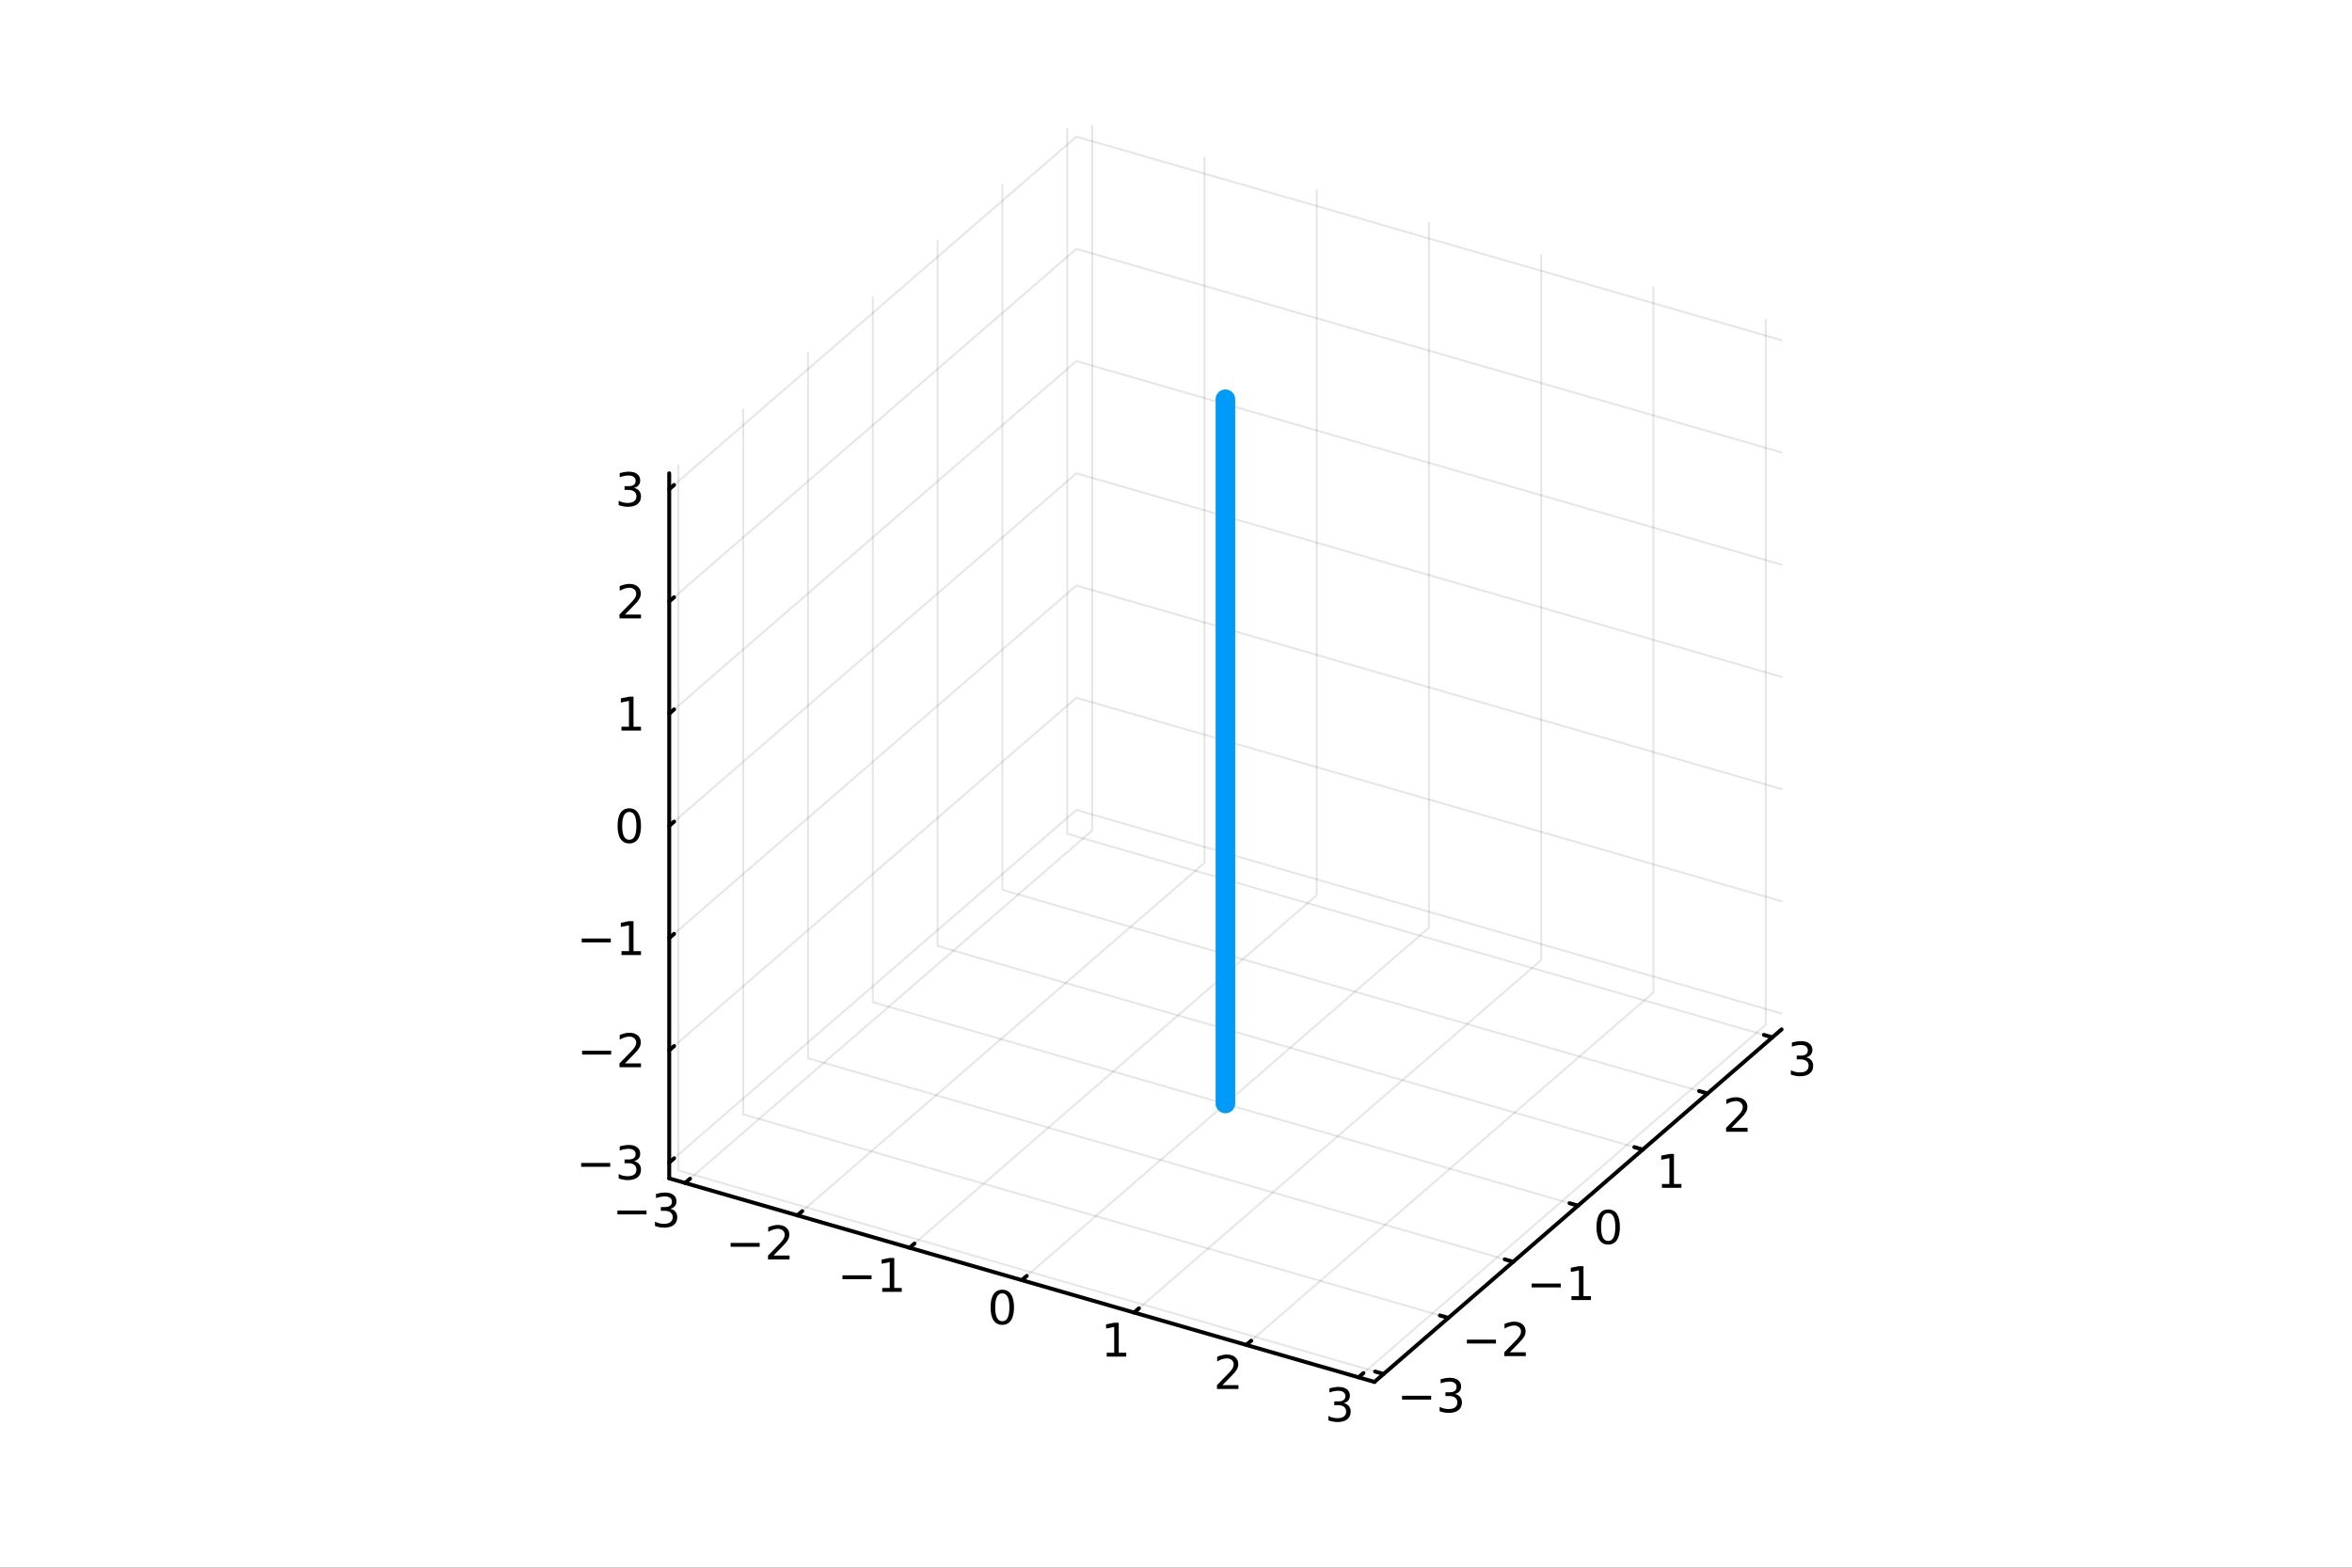 <svg xmlns="http://www.w3.org/2000/svg" xmlns:xlink="http://www.w3.org/1999/xlink" width="600" height="400" viewBox="0 0 2400 1600">
<rect x="0" y="0" width="2400" height="1600" fill="#333333" stroke="none"/>
<defs>
  <clipPath id="clip890">
    <rect x="0" y="0" width="2400" height="1600"></rect>
  </clipPath>
</defs>
<path clip-path="url(#clip890)" d="M0 1600 L2400 1600 L2400 0 L0 0  Z" fill="#ffffff" fill-rule="evenodd" fill-opacity="1"></path>
<defs>
  <clipPath id="clip891">
    <rect x="480" y="0" width="1681" height="1600"></rect>
  </clipPath>
</defs>
<defs>
  <clipPath id="clip892">
    <rect x="148" y="47" width="2206" height="1440"></rect>
  </clipPath>
</defs>
<path clip-path="url(#clip892)" d="M1069.76 905.577 L1069.76 676.52 L1202 561.992 L1431.06 628.115 L1431.06 857.172 L1298.81 971.7 L1069.76 905.577  Z" fill="#ffffff" fill-rule="evenodd" fill-opacity="1"></path>
<polyline clip-path="url(#clip892)" style="stroke:#000000; stroke-linecap:round; stroke-linejoin:round; stroke-width:2; stroke-opacity:0.1; fill:none" points="699.09,1207.36 1114.55,847.562 1114.55,127.96 "></polyline>
<polyline clip-path="url(#clip892)" style="stroke:#000000; stroke-linecap:round; stroke-linejoin:round; stroke-width:2; stroke-opacity:0.1; fill:none" points="813.619,1240.42 1229.08,880.624 1229.08,161.022 "></polyline>
<polyline clip-path="url(#clip892)" style="stroke:#000000; stroke-linecap:round; stroke-linejoin:round; stroke-width:2; stroke-opacity:0.1; fill:none" points="928.147,1273.49 1343.61,913.685 1343.61,194.083 "></polyline>
<polyline clip-path="url(#clip892)" style="stroke:#000000; stroke-linecap:round; stroke-linejoin:round; stroke-width:2; stroke-opacity:0.1; fill:none" points="1042.68,1306.55 1458.14,946.746 1458.14,227.145 "></polyline>
<polyline clip-path="url(#clip892)" style="stroke:#000000; stroke-linecap:round; stroke-linejoin:round; stroke-width:2; stroke-opacity:0.1; fill:none" points="1157.2,1339.61 1572.67,979.808 1572.67,260.206 "></polyline>
<polyline clip-path="url(#clip892)" style="stroke:#000000; stroke-linecap:round; stroke-linejoin:round; stroke-width:2; stroke-opacity:0.1; fill:none" points="1271.73,1372.67 1687.19,1012.87 1687.19,293.267 "></polyline>
<polyline clip-path="url(#clip892)" style="stroke:#000000; stroke-linecap:round; stroke-linejoin:round; stroke-width:2; stroke-opacity:0.1; fill:none" points="1386.26,1405.73 1801.72,1045.93 1801.72,326.329 "></polyline>
<polyline clip-path="url(#clip892)" style="stroke:#000000; stroke-linecap:round; stroke-linejoin:round; stroke-width:2; stroke-opacity:0.1; fill:none" points="1411.84,1402.3 692.237,1194.57 692.237,474.972 "></polyline>
<polyline clip-path="url(#clip892)" style="stroke:#000000; stroke-linecap:round; stroke-linejoin:round; stroke-width:2; stroke-opacity:0.1; fill:none" points="1477.96,1345.04 758.36,1137.31 758.36,417.708 "></polyline>
<polyline clip-path="url(#clip892)" style="stroke:#000000; stroke-linecap:round; stroke-linejoin:round; stroke-width:2; stroke-opacity:0.1; fill:none" points="1544.08,1287.78 824.482,1080.05 824.482,360.444 "></polyline>
<polyline clip-path="url(#clip892)" style="stroke:#000000; stroke-linecap:round; stroke-linejoin:round; stroke-width:2; stroke-opacity:0.1; fill:none" points="1610.21,1230.51 890.605,1022.78 890.605,303.179 "></polyline>
<polyline clip-path="url(#clip892)" style="stroke:#000000; stroke-linecap:round; stroke-linejoin:round; stroke-width:2; stroke-opacity:0.1; fill:none" points="1676.33,1173.25 956.728,965.517 956.728,245.915 "></polyline>
<polyline clip-path="url(#clip892)" style="stroke:#000000; stroke-linecap:round; stroke-linejoin:round; stroke-width:2; stroke-opacity:0.1; fill:none" points="1742.45,1115.98 1022.85,908.253 1022.85,188.651 "></polyline>
<polyline clip-path="url(#clip892)" style="stroke:#000000; stroke-linecap:round; stroke-linejoin:round; stroke-width:2; stroke-opacity:0.1; fill:none" points="1808.58,1058.72 1088.97,850.989 1088.97,131.387 "></polyline>
<polyline clip-path="url(#clip892)" style="stroke:#000000; stroke-linecap:round; stroke-linejoin:round; stroke-width:2; stroke-opacity:0.1; fill:none" points="682.874,1186.47 1098.34,826.665 1817.94,1034.4 "></polyline>
<polyline clip-path="url(#clip892)" style="stroke:#000000; stroke-linecap:round; stroke-linejoin:round; stroke-width:2; stroke-opacity:0.1; fill:none" points="682.874,1071.94 1098.34,712.136 1817.94,919.867 "></polyline>
<polyline clip-path="url(#clip892)" style="stroke:#000000; stroke-linecap:round; stroke-linejoin:round; stroke-width:2; stroke-opacity:0.1; fill:none" points="682.874,957.409 1098.34,597.608 1817.94,805.339 "></polyline>
<polyline clip-path="url(#clip892)" style="stroke:#000000; stroke-linecap:round; stroke-linejoin:round; stroke-width:2; stroke-opacity:0.1; fill:none" points="682.874,842.881 1098.34,483.08 1817.94,690.811 "></polyline>
<polyline clip-path="url(#clip892)" style="stroke:#000000; stroke-linecap:round; stroke-linejoin:round; stroke-width:2; stroke-opacity:0.1; fill:none" points="682.874,728.353 1098.34,368.552 1817.94,576.283 "></polyline>
<polyline clip-path="url(#clip892)" style="stroke:#000000; stroke-linecap:round; stroke-linejoin:round; stroke-width:2; stroke-opacity:0.1; fill:none" points="682.874,613.824 1098.34,254.024 1817.94,461.755 "></polyline>
<polyline clip-path="url(#clip892)" style="stroke:#000000; stroke-linecap:round; stroke-linejoin:round; stroke-width:2; stroke-opacity:0.1; fill:none" points="682.874,499.296 1098.34,139.495 1817.94,347.227 "></polyline>
<polyline clip-path="url(#clip890)" style="stroke:#000000; stroke-linecap:round; stroke-linejoin:round; stroke-width:4; stroke-opacity:1; fill:none" points="682.874,1202.68 1402.48,1410.41 "></polyline>
<polyline clip-path="url(#clip890)" style="stroke:#000000; stroke-linecap:round; stroke-linejoin:round; stroke-width:4; stroke-opacity:1; fill:none" points="699.09,1207.36 704.076,1203.05 "></polyline>
<polyline clip-path="url(#clip890)" style="stroke:#000000; stroke-linecap:round; stroke-linejoin:round; stroke-width:4; stroke-opacity:1; fill:none" points="813.619,1240.42 818.604,1236.11 "></polyline>
<polyline clip-path="url(#clip890)" style="stroke:#000000; stroke-linecap:round; stroke-linejoin:round; stroke-width:4; stroke-opacity:1; fill:none" points="928.147,1273.49 933.132,1269.17 "></polyline>
<polyline clip-path="url(#clip890)" style="stroke:#000000; stroke-linecap:round; stroke-linejoin:round; stroke-width:4; stroke-opacity:1; fill:none" points="1042.68,1306.55 1047.66,1302.23 "></polyline>
<polyline clip-path="url(#clip890)" style="stroke:#000000; stroke-linecap:round; stroke-linejoin:round; stroke-width:4; stroke-opacity:1; fill:none" points="1157.2,1339.61 1162.19,1335.29 "></polyline>
<polyline clip-path="url(#clip890)" style="stroke:#000000; stroke-linecap:round; stroke-linejoin:round; stroke-width:4; stroke-opacity:1; fill:none" points="1271.73,1372.67 1276.72,1368.35 "></polyline>
<polyline clip-path="url(#clip890)" style="stroke:#000000; stroke-linecap:round; stroke-linejoin:round; stroke-width:4; stroke-opacity:1; fill:none" points="1386.26,1405.73 1391.25,1401.41 "></polyline>
<path clip-path="url(#clip890)" d="M630.038 1235.48 L659.714 1235.48 L659.714 1239.42 L630.038 1239.42 L630.038 1235.48 Z" fill="#000000" fill-rule="nonzero" fill-opacity="1"></path><path clip-path="url(#clip890)" d="M683.973 1233.68 Q687.33 1234.4 689.205 1236.67 Q691.103 1238.93 691.103 1242.27 Q691.103 1247.38 687.584 1250.18 Q684.066 1252.98 677.584 1252.98 Q675.408 1252.98 673.094 1252.54 Q670.802 1252.13 668.348 1251.27 L668.348 1246.76 Q670.293 1247.89 672.608 1248.47 Q674.922 1249.05 677.445 1249.05 Q681.844 1249.05 684.135 1247.31 Q686.45 1245.58 686.45 1242.27 Q686.45 1239.21 684.297 1237.5 Q682.168 1235.76 678.348 1235.76 L674.32 1235.76 L674.32 1231.92 L678.533 1231.92 Q681.982 1231.92 683.811 1230.55 Q685.64 1229.17 685.64 1226.57 Q685.64 1223.91 683.742 1222.5 Q681.867 1221.06 678.348 1221.06 Q676.427 1221.06 674.228 1221.48 Q672.029 1221.9 669.39 1222.78 L669.39 1218.61 Q672.052 1217.87 674.367 1217.5 Q676.705 1217.13 678.765 1217.13 Q684.089 1217.13 687.191 1219.56 Q690.293 1221.97 690.293 1226.09 Q690.293 1228.96 688.649 1230.95 Q687.006 1232.92 683.973 1233.68 Z" fill="#000000" fill-rule="nonzero" fill-opacity="1"></path><path clip-path="url(#clip890)" d="M745.516 1268.55 L775.191 1268.55 L775.191 1272.48 L745.516 1272.48 L745.516 1268.55 Z" fill="#000000" fill-rule="nonzero" fill-opacity="1"></path><path clip-path="url(#clip890)" d="M789.312 1281.44 L805.631 1281.44 L805.631 1285.37 L783.687 1285.37 L783.687 1281.44 Q786.349 1278.68 790.932 1274.06 Q795.538 1269.4 796.719 1268.06 Q798.964 1265.54 799.844 1263.8 Q800.747 1262.04 800.747 1260.35 Q800.747 1257.6 798.802 1255.86 Q796.881 1254.12 793.779 1254.12 Q791.58 1254.12 789.126 1254.89 Q786.696 1255.65 783.918 1257.2 L783.918 1252.48 Q786.742 1251.35 789.196 1250.77 Q791.65 1250.19 793.687 1250.19 Q799.057 1250.19 802.251 1252.87 Q805.446 1255.56 805.446 1260.05 Q805.446 1262.18 804.636 1264.1 Q803.849 1266 801.742 1268.59 Q801.163 1269.26 798.062 1272.48 Q794.96 1275.68 789.312 1281.44 Z" fill="#000000" fill-rule="nonzero" fill-opacity="1"></path><path clip-path="url(#clip890)" d="M859.673 1301.61 L889.349 1301.61 L889.349 1305.54 L859.673 1305.54 L859.673 1301.61 Z" fill="#000000" fill-rule="nonzero" fill-opacity="1"></path><path clip-path="url(#clip890)" d="M900.252 1314.5 L907.891 1314.5 L907.891 1288.14 L899.581 1289.8 L899.581 1285.54 L907.844 1283.88 L912.52 1283.88 L912.52 1314.5 L920.159 1314.5 L920.159 1318.44 L900.252 1318.44 L900.252 1314.5 Z" fill="#000000" fill-rule="nonzero" fill-opacity="1"></path><path clip-path="url(#clip890)" d="M1022.74 1320.02 Q1019.13 1320.02 1017.3 1323.58 Q1015.5 1327.12 1015.5 1334.25 Q1015.5 1341.36 1017.3 1344.92 Q1019.13 1348.47 1022.74 1348.47 Q1026.38 1348.47 1028.18 1344.92 Q1030.01 1341.36 1030.01 1334.25 Q1030.01 1327.12 1028.18 1323.58 Q1026.38 1320.02 1022.74 1320.02 M1022.74 1316.31 Q1028.55 1316.31 1031.61 1320.92 Q1034.69 1325.5 1034.69 1334.25 Q1034.69 1342.98 1031.61 1347.59 Q1028.55 1352.17 1022.74 1352.17 Q1016.93 1352.17 1013.85 1347.59 Q1010.8 1342.98 1010.8 1334.25 Q1010.8 1325.5 1013.85 1320.92 Q1016.93 1316.31 1022.74 1316.31 Z" fill="#000000" fill-rule="nonzero" fill-opacity="1"></path><path clip-path="url(#clip890)" d="M1129.31 1380.62 L1136.95 1380.62 L1136.95 1354.26 L1128.64 1355.92 L1128.64 1351.67 L1136.9 1350 L1141.58 1350 L1141.58 1380.62 L1149.22 1380.62 L1149.22 1384.56 L1129.31 1384.56 L1129.31 1380.62 Z" fill="#000000" fill-rule="nonzero" fill-opacity="1"></path><path clip-path="url(#clip890)" d="M1247.42 1413.69 L1263.74 1413.69 L1263.74 1417.62 L1241.8 1417.62 L1241.8 1413.69 Q1244.46 1410.93 1249.04 1406.3 Q1253.65 1401.65 1254.83 1400.31 Q1257.08 1397.78 1257.96 1396.05 Q1258.86 1394.29 1258.86 1392.6 Q1258.86 1389.84 1256.92 1388.11 Q1254.99 1386.37 1251.89 1386.37 Q1249.69 1386.37 1247.24 1387.13 Q1244.81 1387.9 1242.03 1389.45 L1242.03 1384.73 Q1244.86 1383.59 1247.31 1383.01 Q1249.76 1382.44 1251.8 1382.44 Q1257.17 1382.44 1260.36 1385.12 Q1263.56 1387.81 1263.56 1392.3 Q1263.56 1394.43 1262.75 1396.35 Q1261.96 1398.25 1259.85 1400.84 Q1259.28 1401.51 1256.17 1404.73 Q1253.07 1407.92 1247.42 1413.69 Z" fill="#000000" fill-rule="nonzero" fill-opacity="1"></path><path clip-path="url(#clip890)" d="M1371.14 1432.05 Q1374.5 1432.77 1376.37 1435.03 Q1378.27 1437.3 1378.27 1440.64 Q1378.27 1445.75 1374.75 1448.55 Q1371.23 1451.35 1364.75 1451.35 Q1362.58 1451.35 1360.26 1450.91 Q1357.97 1450.5 1355.52 1449.64 L1355.52 1445.13 Q1357.46 1446.26 1359.78 1446.84 Q1362.09 1447.42 1364.61 1447.42 Q1369.01 1447.42 1371.3 1445.68 Q1373.62 1443.95 1373.62 1440.64 Q1373.62 1437.58 1371.47 1435.87 Q1369.34 1434.13 1365.52 1434.13 L1361.49 1434.13 L1361.49 1430.29 L1365.7 1430.29 Q1369.15 1430.29 1370.98 1428.92 Q1372.81 1427.53 1372.81 1424.94 Q1372.81 1422.28 1370.91 1420.87 Q1369.04 1419.43 1365.52 1419.43 Q1363.6 1419.43 1361.4 1419.85 Q1359.2 1420.27 1356.56 1421.14 L1356.56 1416.98 Q1359.22 1416.24 1361.54 1415.87 Q1363.87 1415.5 1365.93 1415.5 Q1371.26 1415.5 1374.36 1417.93 Q1377.46 1420.33 1377.46 1424.46 Q1377.46 1427.33 1375.82 1429.32 Q1374.17 1431.28 1371.14 1432.05 Z" fill="#000000" fill-rule="nonzero" fill-opacity="1"></path><polyline clip-path="url(#clip890)" style="stroke:#000000; stroke-linecap:round; stroke-linejoin:round; stroke-width:4; stroke-opacity:1; fill:none" points="1402.48,1410.41 1817.94,1050.61 "></polyline>
<polyline clip-path="url(#clip890)" style="stroke:#000000; stroke-linecap:round; stroke-linejoin:round; stroke-width:4; stroke-opacity:1; fill:none" points="1411.84,1402.3 1403.2,1399.81 "></polyline>
<polyline clip-path="url(#clip890)" style="stroke:#000000; stroke-linecap:round; stroke-linejoin:round; stroke-width:4; stroke-opacity:1; fill:none" points="1477.96,1345.04 1469.33,1342.55 "></polyline>
<polyline clip-path="url(#clip890)" style="stroke:#000000; stroke-linecap:round; stroke-linejoin:round; stroke-width:4; stroke-opacity:1; fill:none" points="1544.08,1287.78 1535.45,1285.28 "></polyline>
<polyline clip-path="url(#clip890)" style="stroke:#000000; stroke-linecap:round; stroke-linejoin:round; stroke-width:4; stroke-opacity:1; fill:none" points="1610.21,1230.51 1601.57,1228.02 "></polyline>
<polyline clip-path="url(#clip890)" style="stroke:#000000; stroke-linecap:round; stroke-linejoin:round; stroke-width:4; stroke-opacity:1; fill:none" points="1676.33,1173.25 1667.69,1170.76 "></polyline>
<polyline clip-path="url(#clip890)" style="stroke:#000000; stroke-linecap:round; stroke-linejoin:round; stroke-width:4; stroke-opacity:1; fill:none" points="1742.45,1115.98 1733.82,1113.49 "></polyline>
<polyline clip-path="url(#clip890)" style="stroke:#000000; stroke-linecap:round; stroke-linejoin:round; stroke-width:4; stroke-opacity:1; fill:none" points="1808.58,1058.72 1799.94,1056.23 "></polyline>
<path clip-path="url(#clip890)" d="M1430.69 1424.53 L1460.37 1424.53 L1460.37 1428.46 L1430.69 1428.46 L1430.69 1424.53 Z" fill="#000000" fill-rule="nonzero" fill-opacity="1"></path><path clip-path="url(#clip890)" d="M1484.63 1422.72 Q1487.98 1423.44 1489.86 1425.71 Q1491.76 1427.98 1491.76 1431.31 Q1491.76 1436.43 1488.24 1439.23 Q1484.72 1442.03 1478.24 1442.03 Q1476.06 1442.03 1473.75 1441.59 Q1471.46 1441.17 1469 1440.31 L1469 1435.8 Q1470.95 1436.93 1473.26 1437.51 Q1475.58 1438.09 1478.1 1438.09 Q1482.5 1438.09 1484.79 1436.36 Q1487.1 1434.62 1487.1 1431.31 Q1487.1 1428.25 1484.95 1426.54 Q1482.82 1424.8 1479 1424.8 L1474.97 1424.8 L1474.97 1420.96 L1479.19 1420.96 Q1482.64 1420.96 1484.47 1419.6 Q1486.29 1418.21 1486.29 1415.61 Q1486.29 1412.95 1484.4 1411.54 Q1482.52 1410.11 1479 1410.11 Q1477.08 1410.11 1474.88 1410.52 Q1472.68 1410.94 1470.04 1411.82 L1470.04 1407.65 Q1472.71 1406.91 1475.02 1406.54 Q1477.36 1406.17 1479.42 1406.17 Q1484.74 1406.17 1487.85 1408.6 Q1490.95 1411.01 1490.95 1415.13 Q1490.95 1418 1489.3 1419.99 Q1487.66 1421.96 1484.63 1422.72 Z" fill="#000000" fill-rule="nonzero" fill-opacity="1"></path><path clip-path="url(#clip890)" d="M1496.82 1367.26 L1526.49 1367.26 L1526.49 1371.2 L1496.82 1371.2 L1496.82 1367.26 Z" fill="#000000" fill-rule="nonzero" fill-opacity="1"></path><path clip-path="url(#clip890)" d="M1540.61 1380.16 L1556.93 1380.16 L1556.93 1384.09 L1534.99 1384.09 L1534.99 1380.16 Q1537.65 1377.4 1542.23 1372.77 Q1546.84 1368.12 1548.02 1366.78 Q1550.26 1364.25 1551.14 1362.52 Q1552.05 1360.76 1552.05 1359.07 Q1552.05 1356.31 1550.1 1354.58 Q1548.18 1352.84 1545.08 1352.84 Q1542.88 1352.84 1540.43 1353.61 Q1538 1354.37 1535.22 1355.92 L1535.22 1351.2 Q1538.04 1350.06 1540.5 1349.49 Q1542.95 1348.91 1544.99 1348.91 Q1550.36 1348.91 1553.55 1351.59 Q1556.75 1354.28 1556.75 1358.77 Q1556.75 1360.9 1555.94 1362.82 Q1555.15 1364.72 1553.04 1367.31 Q1552.46 1367.98 1549.36 1371.2 Q1546.26 1374.39 1540.61 1380.16 Z" fill="#000000" fill-rule="nonzero" fill-opacity="1"></path><path clip-path="url(#clip890)" d="M1562.94 1310 L1592.61 1310 L1592.61 1313.93 L1562.94 1313.93 L1562.94 1310 Z" fill="#000000" fill-rule="nonzero" fill-opacity="1"></path><path clip-path="url(#clip890)" d="M1603.52 1322.89 L1611.16 1322.89 L1611.16 1296.53 L1602.85 1298.19 L1602.85 1293.93 L1611.11 1292.27 L1615.79 1292.27 L1615.79 1322.89 L1623.42 1322.89 L1623.42 1326.83 L1603.52 1326.83 L1603.52 1322.89 Z" fill="#000000" fill-rule="nonzero" fill-opacity="1"></path><path clip-path="url(#clip890)" d="M1641.01 1238.08 Q1637.39 1238.08 1635.57 1241.65 Q1633.76 1245.19 1633.76 1252.32 Q1633.76 1259.42 1635.57 1262.99 Q1637.39 1266.53 1641.01 1266.53 Q1644.64 1266.53 1646.45 1262.99 Q1648.27 1259.42 1648.27 1252.32 Q1648.27 1245.19 1646.45 1241.65 Q1644.64 1238.08 1641.01 1238.08 M1641.01 1234.38 Q1646.82 1234.38 1649.87 1238.98 Q1652.95 1243.57 1652.95 1252.32 Q1652.95 1261.04 1649.87 1265.65 Q1646.82 1270.23 1641.01 1270.23 Q1635.2 1270.23 1632.12 1265.65 Q1629.06 1261.04 1629.06 1252.32 Q1629.06 1243.57 1632.12 1238.98 Q1635.2 1234.38 1641.01 1234.38 Z" fill="#000000" fill-rule="nonzero" fill-opacity="1"></path><path clip-path="url(#clip890)" d="M1695.86 1208.36 L1703.49 1208.36 L1703.49 1182 L1695.18 1183.67 L1695.18 1179.41 L1703.45 1177.74 L1708.12 1177.74 L1708.12 1208.36 L1715.76 1208.36 L1715.76 1212.3 L1695.86 1212.3 L1695.86 1208.36 Z" fill="#000000" fill-rule="nonzero" fill-opacity="1"></path><path clip-path="url(#clip890)" d="M1766.93 1151.1 L1783.25 1151.1 L1783.25 1155.04 L1761.31 1155.04 L1761.31 1151.1 Q1763.97 1148.35 1768.55 1143.72 Q1773.16 1139.06 1774.34 1137.72 Q1776.58 1135.2 1777.46 1133.46 Q1778.37 1131.7 1778.37 1130.01 Q1778.37 1127.26 1776.42 1125.52 Q1774.5 1123.79 1771.4 1123.79 Q1769.2 1123.79 1766.75 1124.55 Q1764.32 1125.31 1761.54 1126.86 L1761.54 1122.14 Q1764.36 1121.01 1766.82 1120.43 Q1769.27 1119.85 1771.31 1119.85 Q1776.68 1119.85 1779.87 1122.54 Q1783.07 1125.22 1783.07 1129.71 Q1783.07 1131.84 1782.26 1133.76 Q1781.47 1135.66 1779.36 1138.25 Q1778.78 1138.92 1775.68 1142.14 Q1772.58 1145.34 1766.93 1151.1 Z" fill="#000000" fill-rule="nonzero" fill-opacity="1"></path><path clip-path="url(#clip890)" d="M1843.05 1079.14 Q1846.41 1079.85 1848.29 1082.12 Q1850.18 1084.39 1850.18 1087.72 Q1850.18 1092.84 1846.67 1095.64 Q1843.15 1098.44 1836.67 1098.44 Q1834.49 1098.44 1832.18 1098 Q1829.88 1097.59 1827.43 1096.73 L1827.43 1092.22 Q1829.37 1093.35 1831.69 1093.93 Q1834 1094.51 1836.53 1094.51 Q1840.93 1094.51 1843.22 1092.77 Q1845.53 1091.03 1845.53 1087.72 Q1845.53 1084.67 1843.38 1082.96 Q1841.25 1081.22 1837.43 1081.22 L1833.4 1081.22 L1833.4 1077.38 L1837.62 1077.38 Q1841.06 1077.38 1842.89 1076.01 Q1844.72 1074.62 1844.72 1072.03 Q1844.72 1069.37 1842.82 1067.96 Q1840.95 1066.52 1837.43 1066.52 Q1835.51 1066.52 1833.31 1066.94 Q1831.11 1067.35 1828.47 1068.23 L1828.47 1064.07 Q1831.13 1063.33 1833.45 1062.96 Q1835.79 1062.59 1837.85 1062.59 Q1843.17 1062.59 1846.27 1065.02 Q1849.37 1067.42 1849.37 1071.54 Q1849.37 1074.41 1847.73 1076.41 Q1846.09 1078.37 1843.05 1079.14 Z" fill="#000000" fill-rule="nonzero" fill-opacity="1"></path><polyline clip-path="url(#clip890)" style="stroke:#000000; stroke-linecap:round; stroke-linejoin:round; stroke-width:4; stroke-opacity:1; fill:none" points="682.874,1202.68 682.874,483.08 "></polyline>
<polyline clip-path="url(#clip890)" style="stroke:#000000; stroke-linecap:round; stroke-linejoin:round; stroke-width:4; stroke-opacity:1; fill:none" points="682.874,1186.47 687.86,1182.15 "></polyline>
<polyline clip-path="url(#clip890)" style="stroke:#000000; stroke-linecap:round; stroke-linejoin:round; stroke-width:4; stroke-opacity:1; fill:none" points="682.874,1071.94 687.86,1067.62 "></polyline>
<polyline clip-path="url(#clip890)" style="stroke:#000000; stroke-linecap:round; stroke-linejoin:round; stroke-width:4; stroke-opacity:1; fill:none" points="682.874,957.409 687.86,953.091 "></polyline>
<polyline clip-path="url(#clip890)" style="stroke:#000000; stroke-linecap:round; stroke-linejoin:round; stroke-width:4; stroke-opacity:1; fill:none" points="682.874,842.881 687.86,838.563 "></polyline>
<polyline clip-path="url(#clip890)" style="stroke:#000000; stroke-linecap:round; stroke-linejoin:round; stroke-width:4; stroke-opacity:1; fill:none" points="682.874,728.353 687.86,724.035 "></polyline>
<polyline clip-path="url(#clip890)" style="stroke:#000000; stroke-linecap:round; stroke-linejoin:round; stroke-width:4; stroke-opacity:1; fill:none" points="682.874,613.824 687.86,609.507 "></polyline>
<polyline clip-path="url(#clip890)" style="stroke:#000000; stroke-linecap:round; stroke-linejoin:round; stroke-width:4; stroke-opacity:1; fill:none" points="682.874,499.296 687.86,494.979 "></polyline>
<path clip-path="url(#clip890)" d="M593.01 1186.92 L622.685 1186.92 L622.685 1190.85 L593.01 1190.85 L593.01 1186.92 Z" fill="#000000" fill-rule="nonzero" fill-opacity="1"></path><path clip-path="url(#clip890)" d="M646.945 1185.11 Q650.301 1185.83 652.176 1188.1 Q654.074 1190.37 654.074 1193.7 Q654.074 1198.81 650.556 1201.62 Q647.037 1204.42 640.556 1204.42 Q638.38 1204.42 636.065 1203.98 Q633.773 1203.56 631.32 1202.7 L631.32 1198.19 Q633.264 1199.32 635.579 1199.9 Q637.894 1200.48 640.417 1200.48 Q644.815 1200.48 647.107 1198.75 Q649.421 1197.01 649.421 1193.7 Q649.421 1190.64 647.269 1188.93 Q645.139 1187.19 641.32 1187.19 L637.292 1187.19 L637.292 1183.35 L641.505 1183.35 Q644.954 1183.35 646.783 1181.99 Q648.611 1180.6 648.611 1178 Q648.611 1175.34 646.713 1173.93 Q644.838 1172.5 641.32 1172.5 Q639.398 1172.5 637.199 1172.91 Q635 1173.33 632.361 1174.21 L632.361 1170.04 Q635.023 1169.3 637.338 1168.93 Q639.676 1168.56 641.736 1168.56 Q647.06 1168.56 650.162 1170.99 Q653.264 1173.4 653.264 1177.52 Q653.264 1180.39 651.62 1182.38 Q649.977 1184.35 646.945 1185.11 Z" fill="#000000" fill-rule="nonzero" fill-opacity="1"></path><path clip-path="url(#clip890)" d="M593.959 1072.39 L623.634 1072.39 L623.634 1076.32 L593.959 1076.32 L593.959 1072.39 Z" fill="#000000" fill-rule="nonzero" fill-opacity="1"></path><path clip-path="url(#clip890)" d="M637.755 1085.28 L654.074 1085.28 L654.074 1089.22 L632.13 1089.22 L632.13 1085.28 Q634.792 1082.53 639.375 1077.9 Q643.982 1073.25 645.162 1071.9 Q647.408 1069.38 648.287 1067.64 Q649.19 1065.88 649.19 1064.19 Q649.19 1061.44 647.245 1059.7 Q645.324 1057.97 642.222 1057.97 Q640.023 1057.97 637.57 1058.73 Q635.139 1059.5 632.361 1061.05 L632.361 1056.32 Q635.185 1055.19 637.639 1054.61 Q640.093 1054.03 642.13 1054.03 Q647.5 1054.03 650.695 1056.72 Q653.889 1059.4 653.889 1063.89 Q653.889 1066.02 653.079 1067.94 Q652.292 1069.84 650.185 1072.43 Q649.607 1073.11 646.505 1076.32 Q643.403 1079.52 637.755 1085.28 Z" fill="#000000" fill-rule="nonzero" fill-opacity="1"></path><path clip-path="url(#clip890)" d="M593.588 957.86 L623.264 957.86 L623.264 961.796 L593.588 961.796 L593.588 957.86 Z" fill="#000000" fill-rule="nonzero" fill-opacity="1"></path><path clip-path="url(#clip890)" d="M634.167 970.754 L641.806 970.754 L641.806 944.388 L633.496 946.055 L633.496 941.796 L641.759 940.129 L646.435 940.129 L646.435 970.754 L654.074 970.754 L654.074 974.689 L634.167 974.689 L634.167 970.754 Z" fill="#000000" fill-rule="nonzero" fill-opacity="1"></path><path clip-path="url(#clip890)" d="M642.13 828.68 Q638.519 828.68 636.69 832.244 Q634.884 835.786 634.884 842.916 Q634.884 850.022 636.69 853.587 Q638.519 857.128 642.13 857.128 Q645.764 857.128 647.57 853.587 Q649.398 850.022 649.398 842.916 Q649.398 835.786 647.57 832.244 Q645.764 828.68 642.13 828.68 M642.13 824.976 Q647.94 824.976 650.995 829.582 Q654.074 834.166 654.074 842.916 Q654.074 851.642 650.995 856.249 Q647.94 860.832 642.13 860.832 Q636.32 860.832 633.241 856.249 Q630.185 851.642 630.185 842.916 Q630.185 834.166 633.241 829.582 Q636.32 824.976 642.13 824.976 Z" fill="#000000" fill-rule="nonzero" fill-opacity="1"></path><path clip-path="url(#clip890)" d="M634.167 741.698 L641.806 741.698 L641.806 715.332 L633.496 716.999 L633.496 712.739 L641.759 711.073 L646.435 711.073 L646.435 741.698 L654.074 741.698 L654.074 745.633 L634.167 745.633 L634.167 741.698 Z" fill="#000000" fill-rule="nonzero" fill-opacity="1"></path><path clip-path="url(#clip890)" d="M637.755 627.169 L654.074 627.169 L654.074 631.104 L632.13 631.104 L632.13 627.169 Q634.792 624.415 639.375 619.785 Q643.982 615.132 645.162 613.79 Q647.408 611.267 648.287 609.531 Q649.19 607.771 649.19 606.081 Q649.19 603.327 647.245 601.591 Q645.324 599.855 642.222 599.855 Q640.023 599.855 637.57 600.619 Q635.139 601.382 632.361 602.933 L632.361 598.211 Q635.185 597.077 637.639 596.498 Q640.093 595.919 642.13 595.919 Q647.5 595.919 650.695 598.605 Q653.889 601.29 653.889 605.781 Q653.889 607.91 653.079 609.831 Q652.292 611.73 650.185 614.322 Q649.607 614.993 646.505 618.211 Q643.403 621.405 637.755 627.169 Z" fill="#000000" fill-rule="nonzero" fill-opacity="1"></path><path clip-path="url(#clip890)" d="M646.945 497.942 Q650.301 498.66 652.176 500.928 Q654.074 503.197 654.074 506.53 Q654.074 511.646 650.556 514.447 Q647.037 517.248 640.556 517.248 Q638.38 517.248 636.065 516.808 Q633.773 516.391 631.32 515.535 L631.32 511.021 Q633.264 512.155 635.579 512.734 Q637.894 513.312 640.417 513.312 Q644.815 513.312 647.107 511.576 Q649.421 509.84 649.421 506.53 Q649.421 503.474 647.269 501.762 Q645.139 500.025 641.32 500.025 L637.292 500.025 L637.292 496.183 L641.505 496.183 Q644.954 496.183 646.783 494.817 Q648.611 493.428 648.611 490.836 Q648.611 488.174 646.713 486.762 Q644.838 485.326 641.32 485.326 Q639.398 485.326 637.199 485.743 Q635 486.16 632.361 487.039 L632.361 482.873 Q635.023 482.132 637.338 481.762 Q639.676 481.391 641.736 481.391 Q647.06 481.391 650.162 483.822 Q653.264 486.229 653.264 490.35 Q653.264 493.22 651.62 495.211 Q649.977 497.178 646.945 497.942 Z" fill="#000000" fill-rule="nonzero" fill-opacity="1"></path><polyline clip-path="url(#clip892)" style="stroke:#009af9; stroke-linecap:round; stroke-linejoin:round; stroke-width:20; stroke-opacity:1; fill:none" points="1250.41,1126.22 1250.41,1125.36 1250.41,1124.5 1250.41,1123.64 1250.41,1122.78 1250.41,1121.92 1250.41,1121.07 1250.41,1120.21 1250.41,1119.35 1250.41,1118.49 1250.41,1117.63 1250.41,1116.77 1250.41,1115.91 1250.41,1115.05 1250.41,1114.2 1250.41,1113.34 1250.41,1112.48 1250.41,1111.62 1250.41,1110.76 1250.41,1109.9 1250.41,1109.04 1250.41,1108.18 1250.41,1107.33 1250.41,1106.47 1250.41,1105.61 1250.41,1104.75 1250.41,1103.89 1250.41,1103.03 1250.41,1102.17 1250.41,1101.31 1250.41,1100.46 1250.41,1099.6 1250.41,1098.74 1250.41,1097.88 1250.41,1097.02 1250.41,1096.16 1250.41,1095.3 1250.41,1094.45 1250.41,1093.59 1250.41,1092.73 1250.41,1091.87 1250.41,1091.01 1250.41,1090.15 1250.41,1089.29 1250.41,1088.43 1250.41,1087.58 1250.41,1086.72 1250.41,1085.86 1250.41,1085 1250.41,1084.14 1250.41,1083.28 1250.41,1082.42 1250.41,1081.56 1250.41,1080.71 1250.41,1079.85 1250.41,1078.99 1250.41,1078.13 1250.41,1077.27 1250.41,1076.41 1250.41,1075.55 1250.41,1074.69 1250.41,1073.84 1250.41,1072.98 1250.41,1072.12 1250.41,1071.26 1250.41,1070.4 1250.41,1069.54 1250.41,1068.68 1250.41,1067.83 1250.41,1066.97 1250.41,1066.11 1250.41,1065.25 1250.41,1064.39 1250.41,1063.53 1250.41,1062.67 1250.41,1061.81 1250.41,1060.96 1250.41,1060.1 1250.41,1059.24 1250.41,1058.38 1250.41,1057.52 1250.41,1056.66 1250.41,1055.8 1250.41,1054.94 1250.41,1054.09 1250.41,1053.23 1250.41,1052.37 1250.41,1051.51 1250.41,1050.65 1250.41,1049.79 1250.41,1048.93 1250.41,1048.07 1250.41,1047.22 1250.41,1046.36 1250.41,1045.5 1250.41,1044.64 1250.41,1043.78 1250.41,1042.92 1250.41,1042.06 1250.41,1041.2 1250.41,1040.35 1250.41,1039.49 1250.41,1038.63 1250.41,1037.77 1250.41,1036.91 1250.41,1036.05 1250.41,1035.19 1250.41,1034.34 1250.41,1033.48 1250.41,1032.62 1250.41,1031.76 1250.41,1030.9 1250.41,1030.04 1250.41,1029.18 1250.41,1028.32 1250.41,1027.47 1250.41,1026.61 1250.41,1025.75 1250.41,1024.89 1250.41,1024.03 1250.41,1023.17 1250.41,1022.31 1250.41,1021.45 1250.41,1020.6 1250.41,1019.74 1250.41,1018.88 1250.41,1018.02 1250.41,1017.16 1250.41,1016.3 1250.41,1015.44 1250.41,1014.58 1250.41,1013.73 1250.41,1012.87 1250.41,1012.01 1250.41,1011.15 1250.41,1010.29 1250.41,1009.43 1250.41,1008.57 1250.41,1007.72 1250.41,1006.86 1250.41,1006 1250.41,1005.14 1250.41,1004.28 1250.41,1003.42 1250.41,1002.56 1250.41,1001.7 1250.41,1000.85 1250.41,999.987 1250.41,999.128 1250.41,998.269 1250.41,997.411 1250.41,996.552 1250.41,995.693 1250.41,994.834 1250.41,993.976 1250.41,993.117 1250.41,992.258 1250.41,991.4 1250.41,990.541 1250.41,989.682 1250.41,988.823 1250.41,987.965 1250.41,987.106 1250.41,986.247 1250.41,985.389 1250.41,984.53 1250.41,983.671 1250.41,982.812 1250.41,981.954 1250.41,981.095 1250.41,980.236 1250.41,979.378 1250.41,978.519 1250.41,977.66 1250.41,976.801 1250.41,975.943 1250.41,975.084 1250.41,974.225 1250.41,973.367 1250.41,972.508 1250.41,971.649 1250.41,970.79 1250.41,969.932 1250.41,969.073 1250.41,968.214 1250.41,967.356 1250.41,966.497 1250.41,965.638 1250.41,964.779 1250.41,963.921 1250.41,963.062 1250.41,962.203 1250.41,961.345 1250.41,960.486 1250.41,959.627 1250.41,958.768 1250.41,957.91 1250.41,957.051 1250.41,956.192 1250.41,955.334 1250.41,954.475 1250.41,953.616 1250.41,952.757 1250.41,951.899 1250.41,951.04 1250.41,950.181 1250.41,949.323 1250.41,948.464 1250.41,947.605 1250.41,946.746 1250.41,945.888 1250.41,945.029 1250.41,944.17 1250.41,943.312 1250.41,942.453 1250.41,941.594 1250.41,940.735 1250.41,939.877 1250.41,939.018 1250.41,938.159 1250.41,937.301 1250.41,936.442 1250.41,935.583 1250.41,934.724 1250.41,933.866 1250.41,933.007 1250.41,932.148 1250.41,931.29 1250.41,930.431 1250.41,929.572 1250.41,928.713 1250.41,927.855 1250.41,926.996 1250.41,926.137 1250.41,925.279 1250.41,924.42 1250.41,923.561 1250.41,922.702 1250.41,921.844 1250.41,920.985 1250.41,920.126 1250.41,919.268 1250.41,918.409 1250.41,917.55 1250.41,916.691 1250.41,915.833 1250.41,914.974 1250.41,914.115 1250.41,913.257 1250.41,912.398 1250.41,911.539 1250.41,910.68 1250.41,909.822 1250.41,908.963 1250.41,908.104 1250.41,907.246 1250.41,906.387 1250.41,905.528 1250.41,904.669 1250.41,903.811 1250.41,902.952 1250.41,902.093 1250.41,901.235 1250.41,900.376 1250.41,899.517 1250.41,898.659 1250.41,897.8 1250.41,896.941 1250.41,896.082 1250.41,895.224 1250.41,894.365 1250.41,893.506 1250.41,892.648 1250.41,891.789 1250.41,890.93 1250.41,890.071 1250.41,889.213 1250.41,888.354 1250.41,887.495 1250.41,886.637 1250.41,885.778 1250.41,884.919 1250.41,884.06 1250.41,883.202 1250.41,882.343 1250.41,881.484 1250.41,880.626 1250.41,879.767 1250.41,878.908 1250.41,878.049 1250.41,877.191 1250.41,876.332 1250.41,875.473 1250.41,874.615 1250.41,873.756 1250.41,872.897 1250.41,872.038 1250.41,871.18 1250.41,870.321 1250.41,869.462 1250.41,868.604 1250.41,867.745 1250.41,866.886 1250.41,866.027 1250.41,865.169 1250.41,864.31 1250.41,863.451 1250.41,862.593 1250.41,861.734 1250.41,860.875 1250.41,860.016 1250.41,859.158 1250.41,858.299 1250.41,857.44 1250.41,856.582 1250.41,855.723 1250.41,854.864 1250.41,854.005 1250.41,853.147 1250.41,852.288 1250.41,851.429 1250.41,850.571 1250.41,849.712 1250.41,848.853 1250.41,847.994 1250.41,847.136 1250.41,846.277 1250.41,845.418 1250.41,844.56 1250.41,843.701 1250.41,842.842 1250.41,841.983 1250.41,841.125 1250.41,840.266 1250.41,839.407 1250.41,838.549 1250.41,837.69 1250.41,836.831 1250.41,835.972 1250.41,835.114 1250.41,834.255 1250.41,833.396 1250.41,832.538 1250.41,831.679 1250.41,830.82 1250.41,829.961 1250.41,829.103 1250.41,828.244 1250.41,827.385 1250.41,826.527 1250.41,825.668 1250.41,824.809 1250.41,823.95 1250.41,823.092 1250.41,822.233 1250.41,821.374 1250.41,820.516 1250.41,819.657 1250.41,818.798 1250.41,817.939 1250.41,817.081 1250.41,816.222 1250.41,815.363 1250.41,814.505 1250.41,813.646 1250.41,812.787 1250.41,811.928 1250.41,811.07 1250.41,810.211 1250.41,809.352 1250.41,808.494 1250.41,807.635 1250.41,806.776 1250.41,805.917 1250.41,805.059 1250.41,804.2 1250.41,803.341 1250.41,802.483 1250.41,801.624 1250.41,800.765 1250.41,799.906 1250.41,799.048 1250.41,798.189 1250.41,797.33 1250.41,796.472 1250.41,795.613 1250.41,794.754 1250.41,793.895 1250.41,793.037 1250.41,792.178 1250.41,791.319 1250.41,790.461 1250.41,789.602 1250.41,788.743 1250.41,787.884 1250.41,787.026 1250.41,786.167 1250.41,785.308 1250.41,784.45 1250.41,783.591 1250.41,782.732 1250.41,781.873 1250.41,781.015 1250.41,780.156 1250.41,779.297 1250.41,778.439 1250.41,777.58 1250.41,776.721 1250.41,775.862 1250.41,775.004 1250.41,774.145 1250.41,773.286 1250.41,772.428 1250.41,771.569 1250.41,770.71 1250.41,769.851 1250.41,768.993 1250.41,768.134 1250.41,767.275 1250.41,766.417 1250.41,765.558 1250.41,764.699 1250.41,763.84 1250.41,762.982 1250.41,762.123 1250.41,761.264 1250.41,760.406 1250.41,759.547 1250.41,758.688 1250.41,757.829 1250.41,756.971 1250.41,756.112 1250.41,755.253 1250.41,754.395 1250.41,753.536 1250.41,752.677 1250.41,751.818 1250.41,750.96 1250.41,750.101 1250.41,749.242 1250.41,748.384 1250.41,747.525 1250.41,746.666 1250.41,745.808 1250.41,744.949 1250.41,744.09 1250.41,743.231 1250.41,742.373 1250.41,741.514 1250.41,740.655 1250.41,739.797 1250.41,738.938 1250.41,738.079 1250.41,737.22 1250.41,736.362 1250.41,735.503 1250.41,734.644 1250.41,733.786 1250.41,732.927 1250.41,732.068 1250.41,731.209 1250.41,730.351 1250.41,729.492 1250.41,728.633 1250.41,727.775 1250.41,726.916 1250.41,726.057 1250.41,725.198 1250.41,724.34 1250.41,723.481 1250.41,722.622 1250.41,721.764 1250.41,720.905 1250.41,720.046 1250.41,719.187 1250.41,718.329 1250.41,717.47 1250.41,716.611 1250.41,715.753 1250.41,714.894 1250.41,714.035 1250.41,713.176 1250.41,712.318 1250.41,711.459 1250.41,710.6 1250.41,709.742 1250.41,708.883 1250.41,708.024 1250.41,707.165 1250.41,706.307 1250.41,705.448 1250.41,704.589 1250.41,703.731 1250.41,702.872 1250.41,702.013 1250.41,701.154 1250.41,700.296 1250.41,699.437 1250.41,698.578 1250.41,697.72 1250.41,696.861 1250.41,696.002 1250.41,695.143 1250.41,694.285 1250.41,693.426 1250.41,692.567 1250.41,691.709 1250.41,690.85 1250.41,689.991 1250.41,689.132 1250.41,688.274 1250.41,687.415 1250.41,686.556 1250.41,685.698 1250.41,684.839 1250.41,683.98 1250.41,683.121 1250.41,682.263 1250.41,681.404 1250.41,680.545 1250.41,679.687 1250.41,678.828 1250.41,677.969 1250.41,677.11 1250.41,676.252 1250.41,675.393 1250.41,674.534 1250.41,673.676 1250.41,672.817 1250.41,671.958 1250.41,671.099 1250.41,670.241 1250.41,669.382 1250.41,668.523 1250.41,667.665 1250.41,666.806 1250.41,665.947 1250.41,665.088 1250.41,664.23 1250.41,663.371 1250.41,662.512 1250.41,661.654 1250.41,660.795 1250.41,659.936 1250.41,659.077 1250.41,658.219 1250.41,657.36 1250.41,656.501 1250.41,655.643 1250.41,654.784 1250.41,653.925 1250.41,653.066 1250.41,652.208 1250.41,651.349 1250.41,650.49 1250.41,649.632 1250.41,648.773 1250.41,647.914 1250.41,647.055 1250.41,646.197 1250.41,645.338 1250.41,644.479 1250.41,643.621 1250.41,642.762 1250.41,641.903 1250.41,641.044 1250.41,640.186 1250.41,639.327 1250.41,638.468 1250.41,637.61 1250.41,636.751 1250.41,635.892 1250.41,635.033 1250.41,634.175 1250.41,633.316 1250.41,632.457 1250.41,631.599 1250.41,630.74 1250.41,629.881 1250.41,629.022 1250.41,628.164 1250.41,627.305 1250.41,626.446 1250.41,625.588 1250.41,624.729 1250.41,623.87 1250.41,623.011 1250.41,622.153 1250.41,621.294 1250.41,620.435 1250.41,619.577 1250.41,618.718 1250.41,617.859 1250.41,617 1250.41,616.142 1250.41,615.283 1250.41,614.424 1250.41,613.566 1250.41,612.707 1250.41,611.848 1250.41,610.989 1250.41,610.131 1250.41,609.272 1250.41,608.413 1250.41,607.555 1250.41,606.696 1250.41,605.837 1250.41,604.978 1250.41,604.12 1250.41,603.261 1250.41,602.402 1250.41,601.544 1250.41,600.685 1250.41,599.826 1250.41,598.968 1250.41,598.109 1250.41,597.25 1250.41,596.391 1250.41,595.533 1250.41,594.674 1250.41,593.815 1250.41,592.957 1250.41,592.098 1250.41,591.239 1250.41,590.38 1250.41,589.522 1250.41,588.663 1250.41,587.804 1250.41,586.946 1250.41,586.087 1250.41,585.228 1250.41,584.369 1250.41,583.511 1250.41,582.652 1250.41,581.793 1250.41,580.935 1250.41,580.076 1250.41,579.217 1250.41,578.358 1250.41,577.5 1250.41,576.641 1250.41,575.782 1250.41,574.924 1250.41,574.065 1250.41,573.206 1250.41,572.347 1250.41,571.489 1250.41,570.63 1250.41,569.771 1250.41,568.913 1250.41,568.054 1250.41,567.195 1250.41,566.336 1250.41,565.478 1250.41,564.619 1250.41,563.76 1250.41,562.902 1250.41,562.043 1250.41,561.184 1250.41,560.325 1250.41,559.467 1250.41,558.608 1250.41,557.749 1250.41,556.891 1250.41,556.032 1250.41,555.173 1250.41,554.314 1250.41,553.456 1250.41,552.597 1250.41,551.738 1250.41,550.88 1250.41,550.021 1250.41,549.162 1250.41,548.303 1250.41,547.445 1250.41,546.586 1250.41,545.727 1250.41,544.869 1250.41,544.01 1250.41,543.151 1250.41,542.292 1250.41,541.434 1250.41,540.575 1250.41,539.716 1250.41,538.858 1250.41,537.999 1250.41,537.14 1250.41,536.281 1250.41,535.423 1250.41,534.564 1250.41,533.705 1250.41,532.847 1250.41,531.988 1250.41,531.129 1250.41,530.27 1250.41,529.412 1250.41,528.553 1250.41,527.694 1250.41,526.836 1250.41,525.977 1250.41,525.118 1250.41,524.259 1250.41,523.401 1250.41,522.542 1250.41,521.683 1250.41,520.825 1250.41,519.966 1250.41,519.107 1250.41,518.248 1250.41,517.39 1250.41,516.531 1250.41,515.672 1250.41,514.814 1250.41,513.955 1250.41,513.096 1250.41,512.237 1250.41,511.379 1250.41,510.52 1250.41,509.661 1250.41,508.803 1250.41,507.944 1250.41,507.085 1250.41,506.226 1250.41,505.368 1250.41,504.509 1250.41,503.65 1250.41,502.792 1250.41,501.933 1250.41,501.074 1250.41,500.215 1250.41,499.357 1250.41,498.498 1250.41,497.639 1250.41,496.781 1250.41,495.922 1250.41,495.063 1250.41,494.204 1250.41,493.346 1250.41,492.487 1250.41,491.628 1250.41,490.77 1250.41,489.911 1250.41,489.052 1250.41,488.193 1250.41,487.335 1250.41,486.476 1250.41,485.617 1250.41,484.759 1250.41,483.9 1250.41,483.041 1250.41,482.182 1250.41,481.324 1250.41,480.465 1250.41,479.606 1250.41,478.748 1250.41,477.889 1250.41,477.03 1250.41,476.171 1250.41,475.313 1250.41,474.454 1250.41,473.595 1250.41,472.737 1250.41,471.878 1250.41,471.019 1250.41,470.16 1250.41,469.302 1250.41,468.443 1250.41,467.584 1250.41,466.726 1250.41,465.867 1250.41,465.008 1250.41,464.149 1250.41,463.291 1250.41,462.432 1250.41,461.573 1250.41,460.715 1250.41,459.856 1250.41,458.997 1250.41,458.138 1250.41,457.28 1250.41,456.421 1250.41,455.562 1250.41,454.704 1250.41,453.845 1250.41,452.986 1250.41,452.128 1250.41,451.269 1250.41,450.41 1250.41,449.551 1250.41,448.693 1250.41,447.834 1250.41,446.975 1250.41,446.116 1250.41,445.258 1250.41,444.399 1250.41,443.54 1250.41,442.682 1250.41,441.823 1250.41,440.964 1250.41,440.106 1250.41,439.247 1250.41,438.388 1250.41,437.529 1250.41,436.671 1250.41,435.812 1250.41,434.953 1250.41,434.095 1250.41,433.236 1250.41,432.377 1250.41,431.518 1250.41,430.66 1250.41,429.801 1250.41,428.942 1250.41,428.084 1250.41,427.225 1250.41,426.366 1250.41,425.507 1250.41,424.649 1250.41,423.79 1250.41,422.931 1250.41,422.073 1250.41,421.214 1250.41,420.355 1250.41,419.496 1250.41,418.638 1250.41,417.779 1250.41,416.92 1250.41,416.062 1250.41,415.203 1250.41,414.344 1250.41,413.485 1250.41,412.627 1250.41,411.768 1250.41,410.909 1250.41,410.051 1250.41,409.192 1250.41,408.333 1250.41,407.474 "></polyline>
</svg>